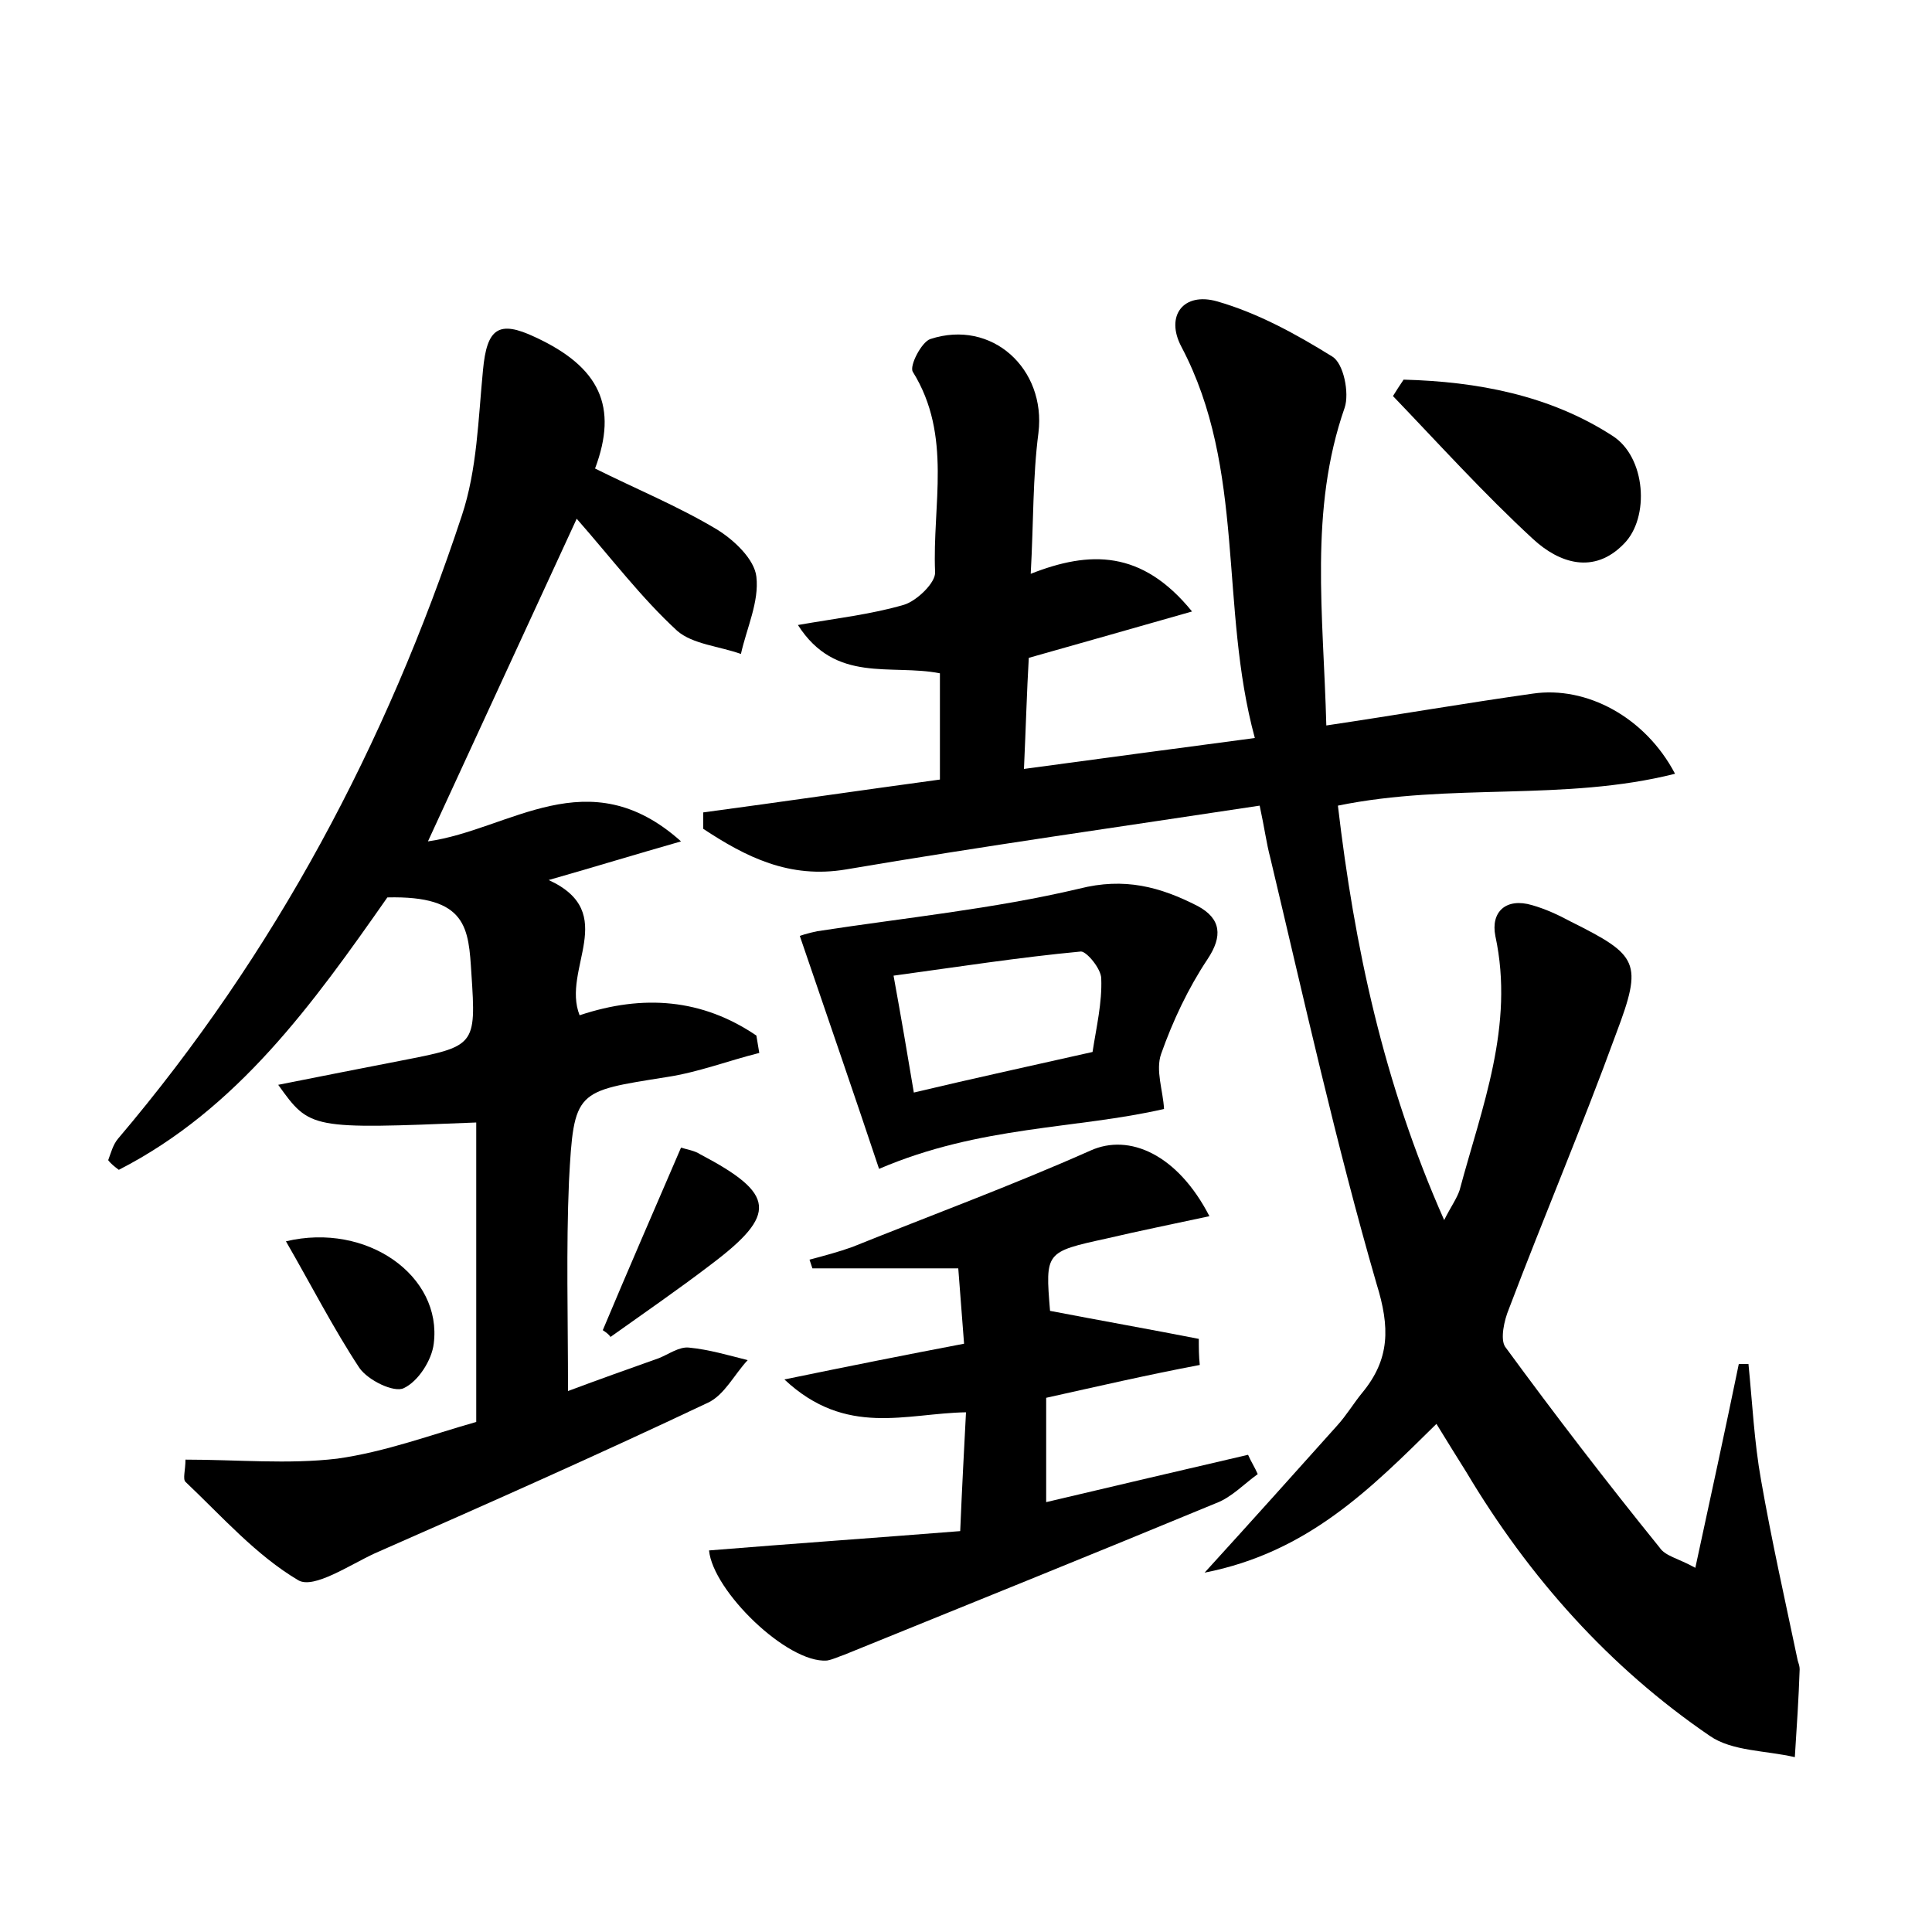 <?xml version="1.0" encoding="utf-8"?>
<!-- Generator: Adobe Illustrator 22.0.0, SVG Export Plug-In . SVG Version: 6.00 Build 0)  -->
<svg version="1.1" id="图层_1" xmlns="http://www.w3.org/2000/svg" xmlns:xlink="http://www.w3.org/1999/xlink" x="0px" y="0px"
	 viewBox="0 0 200 200" style="enable-background:new 0 0 200 200;" xml:space="preserve">
<style type="text/css">
	.st0{fill:#FFFFFF;}
</style>
<g>
	
	<path d="M175.5,162.3c1.6-7.4,3.1-14.3,4.5-21.1c0.3,0,0.7,0,1,0c0.4,4,0.6,8.1,1.3,12c1.1,6.3,2.5,12.5,3.8,18.7
		c0.1,0.3,0.2,0.6,0.2,0.9c-0.1,3-0.3,6-0.5,9.1c-3-0.7-6.5-0.6-8.8-2.2c-10.4-7.1-18.7-16.4-25.2-27.3c-1-1.6-2-3.2-3.1-5
		c-6.8,6.7-13.3,13.3-24,15.4c5.1-5.6,9.4-10.4,13.7-15.2c1-1.1,1.7-2.3,2.6-3.4c2.9-3.5,2.9-6.8,1.5-11.3
		c-4.2-14.5-7.5-29.4-11-44.1c-0.4-1.5-0.6-3.1-1.1-5.4c-14.5,2.2-28.7,4.2-42.8,6.6c-5.9,1-10.4-1.3-14.8-4.2c0-0.6,0-1.2,0-1.7
		c8.2-1.1,16.4-2.3,24.5-3.4c0-3.8,0-7.4,0-11c-5.1-1-10.8,1.1-14.7-5c4-0.7,7.6-1.1,11-2.1c1.3-0.4,3.3-2.3,3.2-3.4
		c-0.3-6.9,1.8-14.1-2.3-20.7c-0.4-0.6,0.9-3.1,1.8-3.4c6.4-2.1,12,3.1,11.2,9.7c-0.6,4.6-0.5,9.2-0.8,14.6
		c6.1-2.4,11.5-2.5,16.7,3.9c-6,1.7-11.2,3.2-16.9,4.8c-0.2,3.4-0.3,7.1-0.5,11.5c8.1-1.1,15.6-2.1,23.9-3.2
		c-3.7-13.6-0.9-27.8-7.6-40.5c-1.7-3.2,0.2-5.7,3.7-4.7c4.2,1.2,8.2,3.4,11.9,5.7c1.2,0.7,1.8,3.8,1.3,5.3
		c-3.7,10.6-2.2,21.4-1.9,32.9c7.4-1.1,14.3-2.3,21.4-3.3c5.5-0.8,11.6,2.4,14.7,8.3c-11.5,2.9-23.2,0.9-34.9,3.3
		c1.7,14.5,4.7,28.7,11,42.9c0.7-1.4,1.3-2.2,1.6-3.1c2.3-8.6,5.7-17,3.7-26.3c-0.5-2.5,1.1-4,3.8-3.2c1.4,0.4,2.7,1,4,1.7
		c7,3.5,7.5,4.2,4.7,11.6c-3.5,9.6-7.5,19-11.1,28.5c-0.5,1.2-0.9,3.1-0.4,3.9c5.2,7.1,10.5,14,16,20.8
		C172.4,161.1,173.7,161.3,175.5,162.3z"/>
	<path d="M70.5,87.1c-4.9,1.4-8.8,2.6-13.7,4c7.4,3.4,1.3,9.2,3.2,14c6.6-2.2,12.7-1.7,18.3,2.1c0.1,0.6,0.2,1.2,0.3,1.8
		c-3.2,0.8-6.3,2-9.6,2.5c-9.4,1.5-9.6,1.3-10.1,10.8c-0.3,7-0.1,14-0.1,21.7c3.2-1.2,6.3-2.3,9.4-3.4c1-0.4,2.1-1.2,3.1-1.1
		c2.1,0.2,4.1,0.8,6.1,1.3c-1.4,1.5-2.4,3.6-4.1,4.4c-11.4,5.4-22.9,10.5-34.5,15.6c-2.6,1.2-6.3,3.7-7.9,2.8
		c-4.4-2.6-7.9-6.6-11.7-10.2c-0.3-0.3,0-1.2,0-2.3c5.4,0,10.6,0.5,15.7-0.1c5-0.7,9.8-2.5,14.4-3.8c0-10.6,0-20.8,0-31
		c-17.2,0.7-17.2,0.7-20.5-3.9c4.5-0.9,8.6-1.7,12.7-2.5c7.7-1.5,7.8-1.5,7.3-9c-0.3-4.7-0.4-8.1-8.7-7.9
		c-7.7,11-15.5,21.9-27.8,28.2c-0.4-0.3-0.8-0.6-1.1-1c0.3-0.8,0.5-1.6,1-2.2C28.5,98.7,40,77,47.8,53.4c1.6-4.8,1.7-10,2.2-15.1
		c0.4-4.3,1.6-5.2,5.4-3.4c6.7,3.1,8.6,7.2,6.2,13.6c4.2,2.1,8.6,3.9,12.6,6.3c1.8,1.1,3.9,3.1,4.1,4.9c0.3,2.6-1,5.3-1.6,8
		c-2.2-0.8-5-1-6.6-2.4c-3.7-3.4-6.8-7.5-10.4-11.6c-5.2,11.3-10.2,22.1-15.4,33.4C52.8,85.9,60.9,78.5,70.5,87.1z"/>
	<path d="M108.3,144.7c0,3.4,0,6.9,0,10.8c7.2-1.7,14-3.3,20.9-4.9c0.3,0.7,0.7,1.3,1,2c-1.4,1-2.7,2.4-4.3,3
		c-12.8,5.3-25.7,10.5-38.5,15.7c-0.6,0.2-1.2,0.5-1.8,0.6c-4.1,0.3-11.8-7.2-12.2-11.4c8.6-0.7,17.2-1.3,26-2
		c0.2-4.8,0.4-8.4,0.6-12.3c-6.2,0.1-12.4,2.6-18.8-3.4c6.8-1.4,12.3-2.5,18.6-3.7c-0.2-2.6-0.4-5.2-0.6-7.8c-5.3,0-10.2,0-15.1,0
		c-0.1-0.3-0.2-0.6-0.3-0.9c1.5-0.4,3-0.8,4.4-1.3c8.2-3.3,16.6-6.4,24.7-10c4-1.8,9,0.4,12.3,6.8c-3.7,0.8-7.2,1.5-10.6,2.3
		c-6.4,1.4-6.4,1.4-5.9,7.5c5.2,1,10.3,1.9,15.4,2.9c0,0.9,0,1.8,0.1,2.7C118.9,142.3,113.7,143.5,108.3,144.7z"/>
	<path d="M91,121c-2.5-7.5-5.3-15.6-8.2-24.1c-0.1,0,0.8-0.3,1.8-0.5c9.1-1.4,18.2-2.3,27.1-4.4c4.7-1.2,8.4-0.2,12.3,1.8
		c2.4,1.3,2.6,3.1,1,5.5c-2,3-3.6,6.4-4.8,9.8c-0.6,1.7,0.2,3.8,0.3,5.7C111.4,116.9,101.5,116.5,91,121z M113.1,108.9
		c0.4-2.6,1-5.1,0.9-7.6c0-1-1.5-2.8-2.1-2.8c-6.4,0.6-12.8,1.6-19.4,2.5c0.8,4.4,1.4,7.9,2.1,12.1
		C100.9,111.6,106.9,110.3,113.1,108.9z"/>
	<path d="M145.3,39.3c7.6,0.2,15.1,1.6,21.6,5.8c3.5,2.2,3.9,8.5,1.2,11.2c-3.1,3.2-6.7,2-9.4-0.5c-5.1-4.7-9.7-9.8-14.5-14.8
		C144.5,40.5,144.9,39.9,145.3,39.3z"/>
	<path d="M29.6,128.5c8.4-2,16.2,3.6,15.3,10.6c-0.2,1.7-1.6,3.9-3.1,4.6c-1,0.5-3.7-0.8-4.6-2.1C34.5,137.5,32.2,133,29.6,128.5z"
		/>
	<path d="M62.4,137.7c2.6-6.2,5.3-12.4,8.1-18.9c0.6,0.2,1.4,0.3,2,0.7c7.8,4.1,8,6.2,1.1,11.4c-3.4,2.6-6.9,5-10.4,7.5
		C63,138.1,62.7,137.9,62.4,137.7z"/>
	
</g>
</svg>
